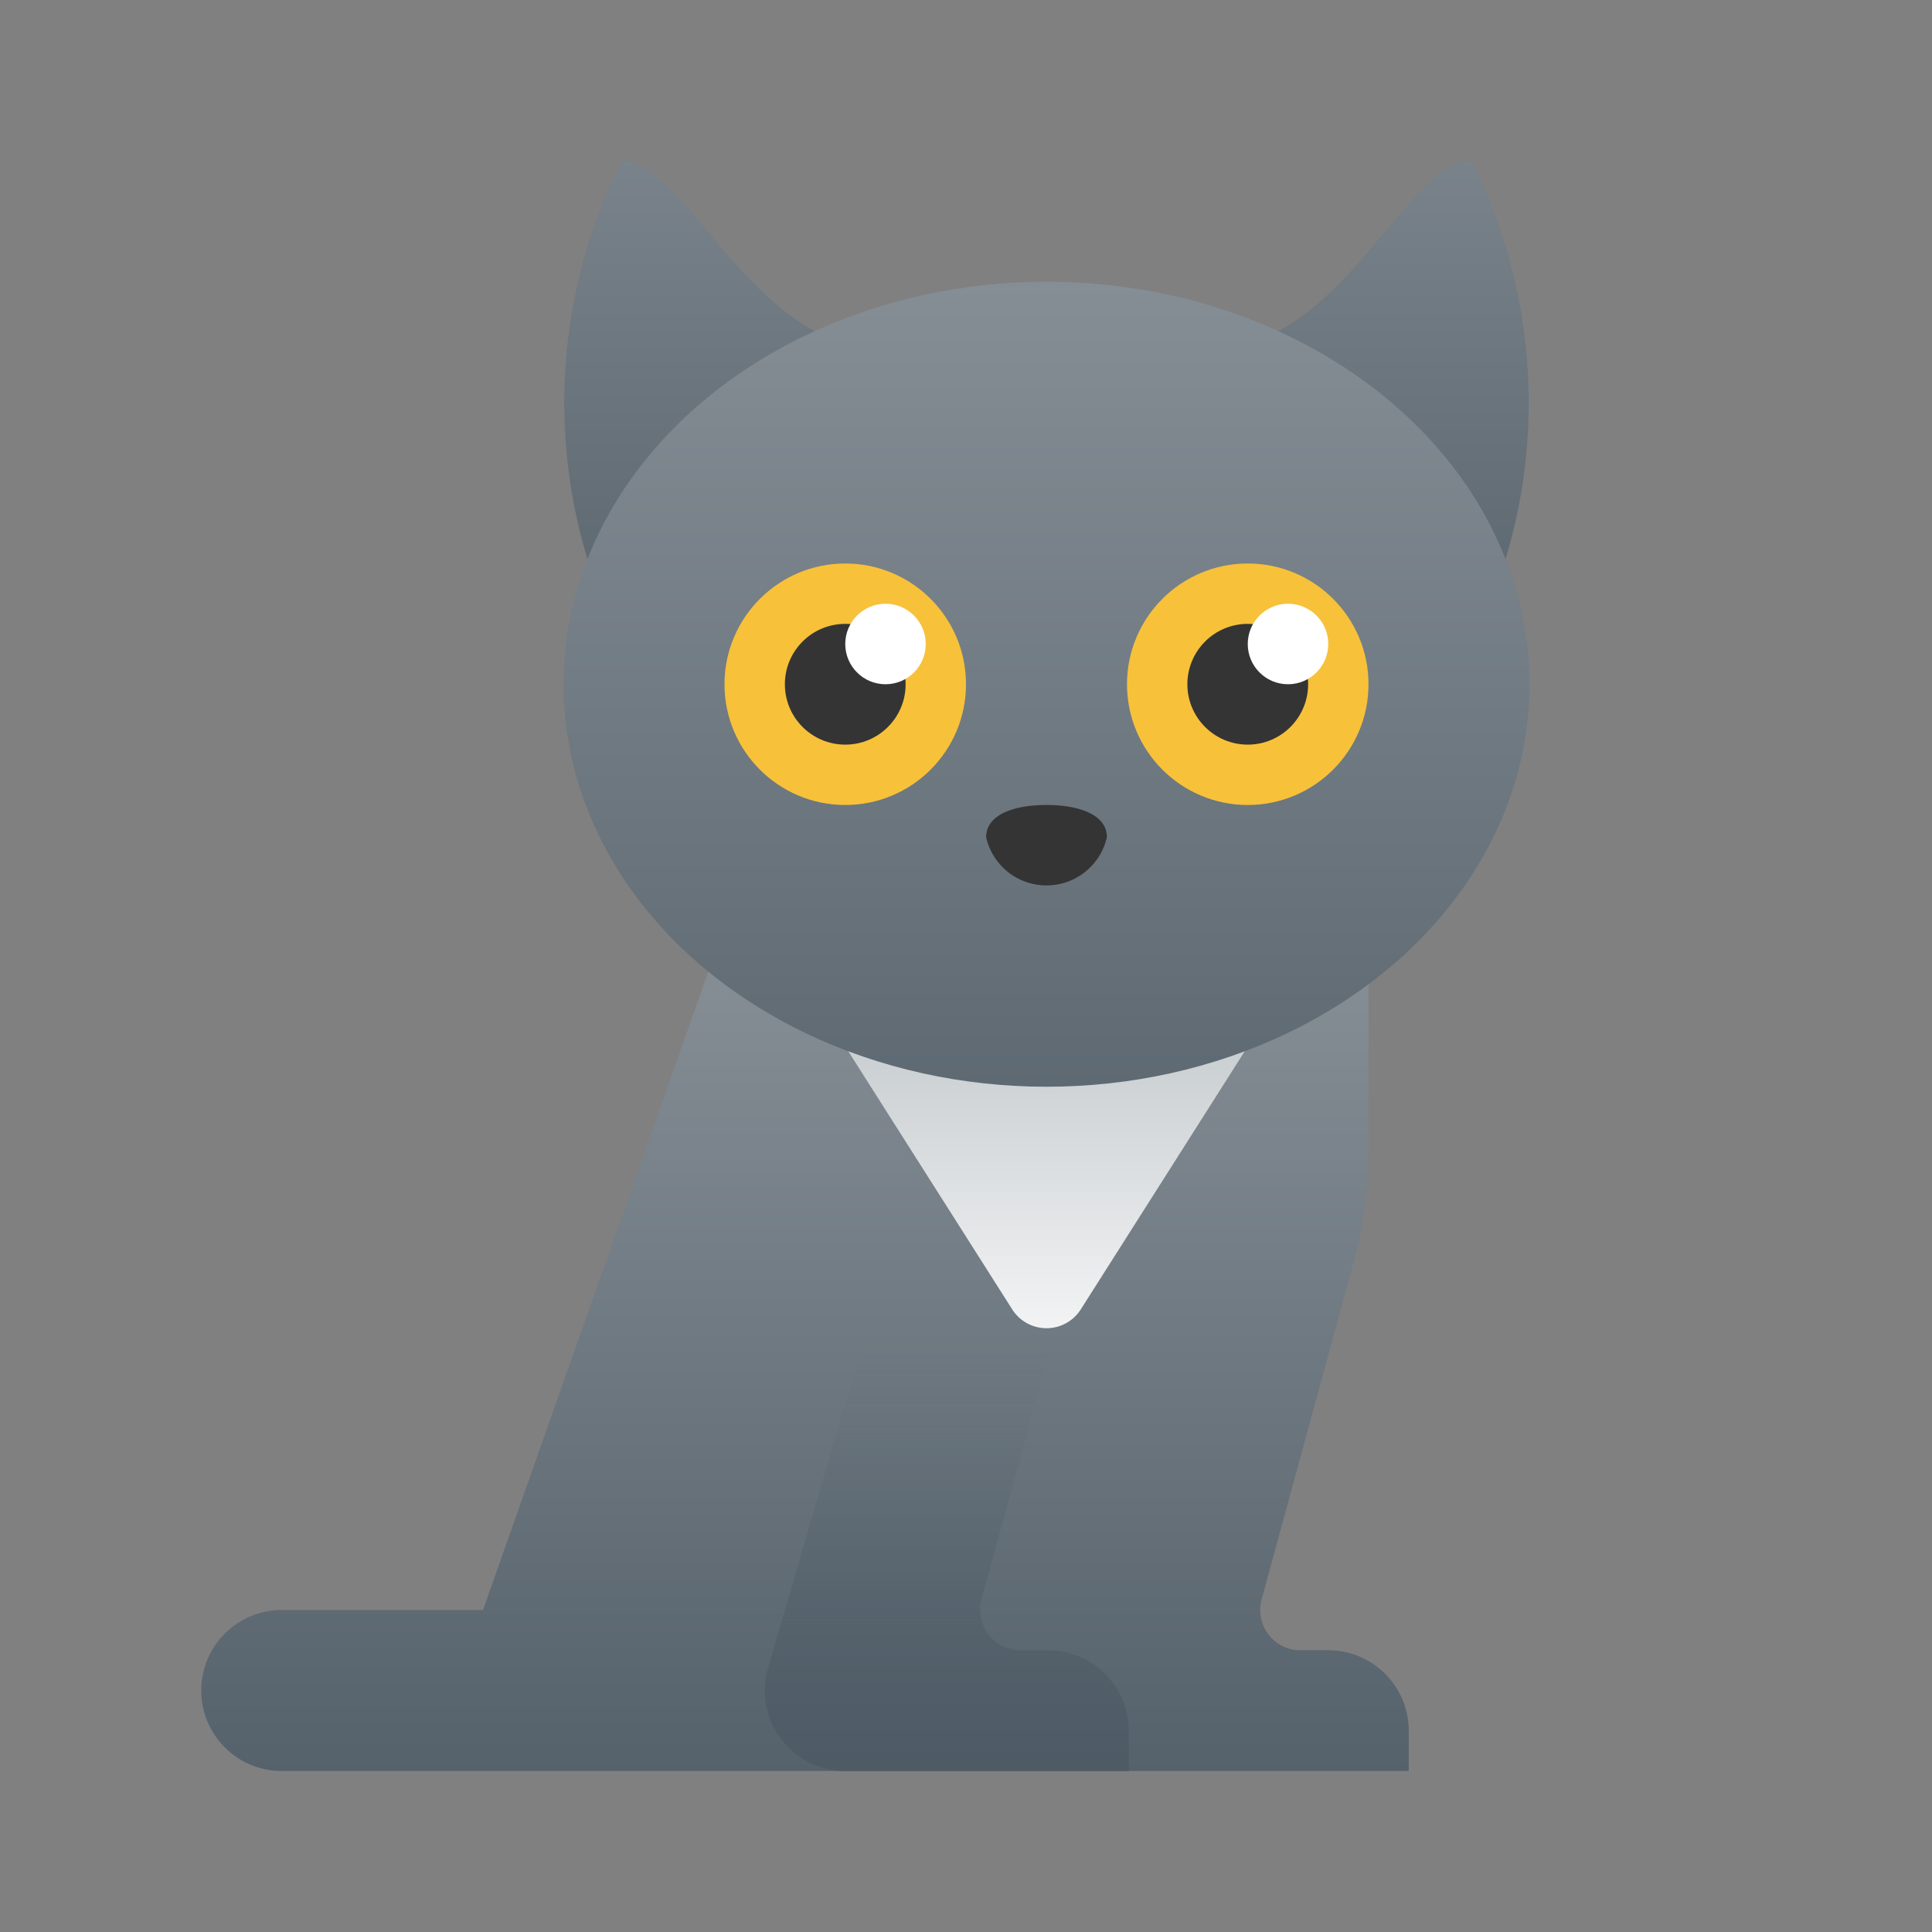 <svg xmlns="http://www.w3.org/2000/svg" xmlns:xlink="http://www.w3.org/1999/xlink" data-name="Слой 1" viewBox="0 0 48 48"><rect x="0" y="0" width="48" height="48" fill="#808080" stroke="none"/><defs><linearGradient id="QbtU7d5Otr2APK~BbbajMa" x1="33.922" x2="33.922" y1="-1.457" y2="21.146" data-name="Безымянный градиент 134" gradientUnits="userSpaceOnUse"><stop offset="0" stop-color="#889097"/><stop offset="1" stop-color="#4c5963"/></linearGradient><linearGradient id="QbtU7d5Otr2APK~BbbajMb" x1="18.078" x2="18.078" y1="-1.457" y2="21.146" xlink:href="#QbtU7d5Otr2APK~BbbajMa"/><linearGradient id="QbtU7d5Otr2APK~BbbajMc" x1="20" x2="20" y1="23" y2="47.755" data-name="Безымянный градиент 139" gradientUnits="userSpaceOnUse"><stop offset="0" stop-color="#889097"/><stop offset=".966" stop-color="#4e5b65"/><stop offset="1" stop-color="#4c5963"/></linearGradient><linearGradient id="QbtU7d5Otr2APK~BbbajMd" x1="23.522" x2="23.522" y1="43.804" y2="33.209" data-name="Безымянный градиент 154" gradientUnits="userSpaceOnUse"><stop offset="0" stop-color="#4e5b65"/><stop offset=".118" stop-color="#4e5b65" stop-opacity=".812"/><stop offset=".373" stop-color="#4e5b65" stop-opacity=".461"/><stop offset=".612" stop-color="#4e5b65" stop-opacity=".207"/><stop offset=".828" stop-color="#4e5b65" stop-opacity=".054"/><stop offset="1" stop-color="#4e5b65" stop-opacity="0"/></linearGradient><linearGradient id="QbtU7d5Otr2APK~BbbajMe" x1="26" x2="26" y1="34.152" y2="24.746" data-name="Безымянный градиент 75" gradientUnits="userSpaceOnUse"><stop offset="0" stop-color="#f9f9f9"/><stop offset="1" stop-color="#c2c8cc"/></linearGradient><linearGradient id="QbtU7d5Otr2APK~BbbajMf" x1="26" x2="26" y1="5.848" y2="36.048" xlink:href="#QbtU7d5Otr2APK~BbbajMa"/></defs><path fill="url(#QbtU7d5Otr2APK~BbbajMa)" d="M30.06,8.677C28.436,8.677,36.561,16,36.561,16a13.362,13.362,0,0,0-.006-12C34.931,4,33.307,8.677,30.06,8.677Z"/><path fill="url(#QbtU7d5Otr2APK~BbbajMb)" d="M21.94,8.677C23.564,8.677,15.439,16,15.439,16a13.362,13.362,0,0,1,.006-12C17.069,4,18.693,8.677,21.94,8.677Z"/><path fill="url(#QbtU7d5Otr2APK~BbbajMc)" d="M18,23,12,40H7a2,2,0,0,0-2,2H5a2,2,0,0,0,2,2H35V43a2,2,0,0,0-2-2h-.691a1,1,0,0,1-.965-1.263L33.648,31.292A10,10,0,0,0,34,28.661V23Z"/><path fill="url(#QbtU7d5Otr2APK~BbbajMd)" d="M26.044,41h-.69a1.004,1.004,0,0,1-.97-1.26L26.5,32H21.837l-2.755,9.44A2,2,0,0,0,21.001,44H28.044V43A2.006,2.006,0,0,0,26.044,41Z"/><line x1="23.42" x2="17.29" y1="23" y2="44" fill="none"/><path fill="url(#QbtU7d5Otr2APK~BbbajMe)" d="M25.152,32.537,21,26H31l-4.152,6.537A1.009,1.009,0,0,1,25.152,32.537Z"/><ellipse cx="26" cy="17" fill="url(#QbtU7d5Otr2APK~BbbajMf)" rx="12" ry="10"/><circle cx="21" cy="17" r="3" fill="#f7c13a"/><circle cx="21" cy="17" r="1.5" fill="#343434"/><circle cx="22" cy="16" r="1" fill="#fff"/><circle cx="31" cy="17" r="3" fill="#f7c13a"/><circle cx="31" cy="17" r="1.5" fill="#343434"/><circle cx="32" cy="16" r="1" fill="#fff"/><path fill="#343434" d="M27.5,20.8c0-.552-.672-.8-1.5-.8s-1.5.248-1.5.8a1.538,1.538,0,0,0,3,0Z"/></svg>